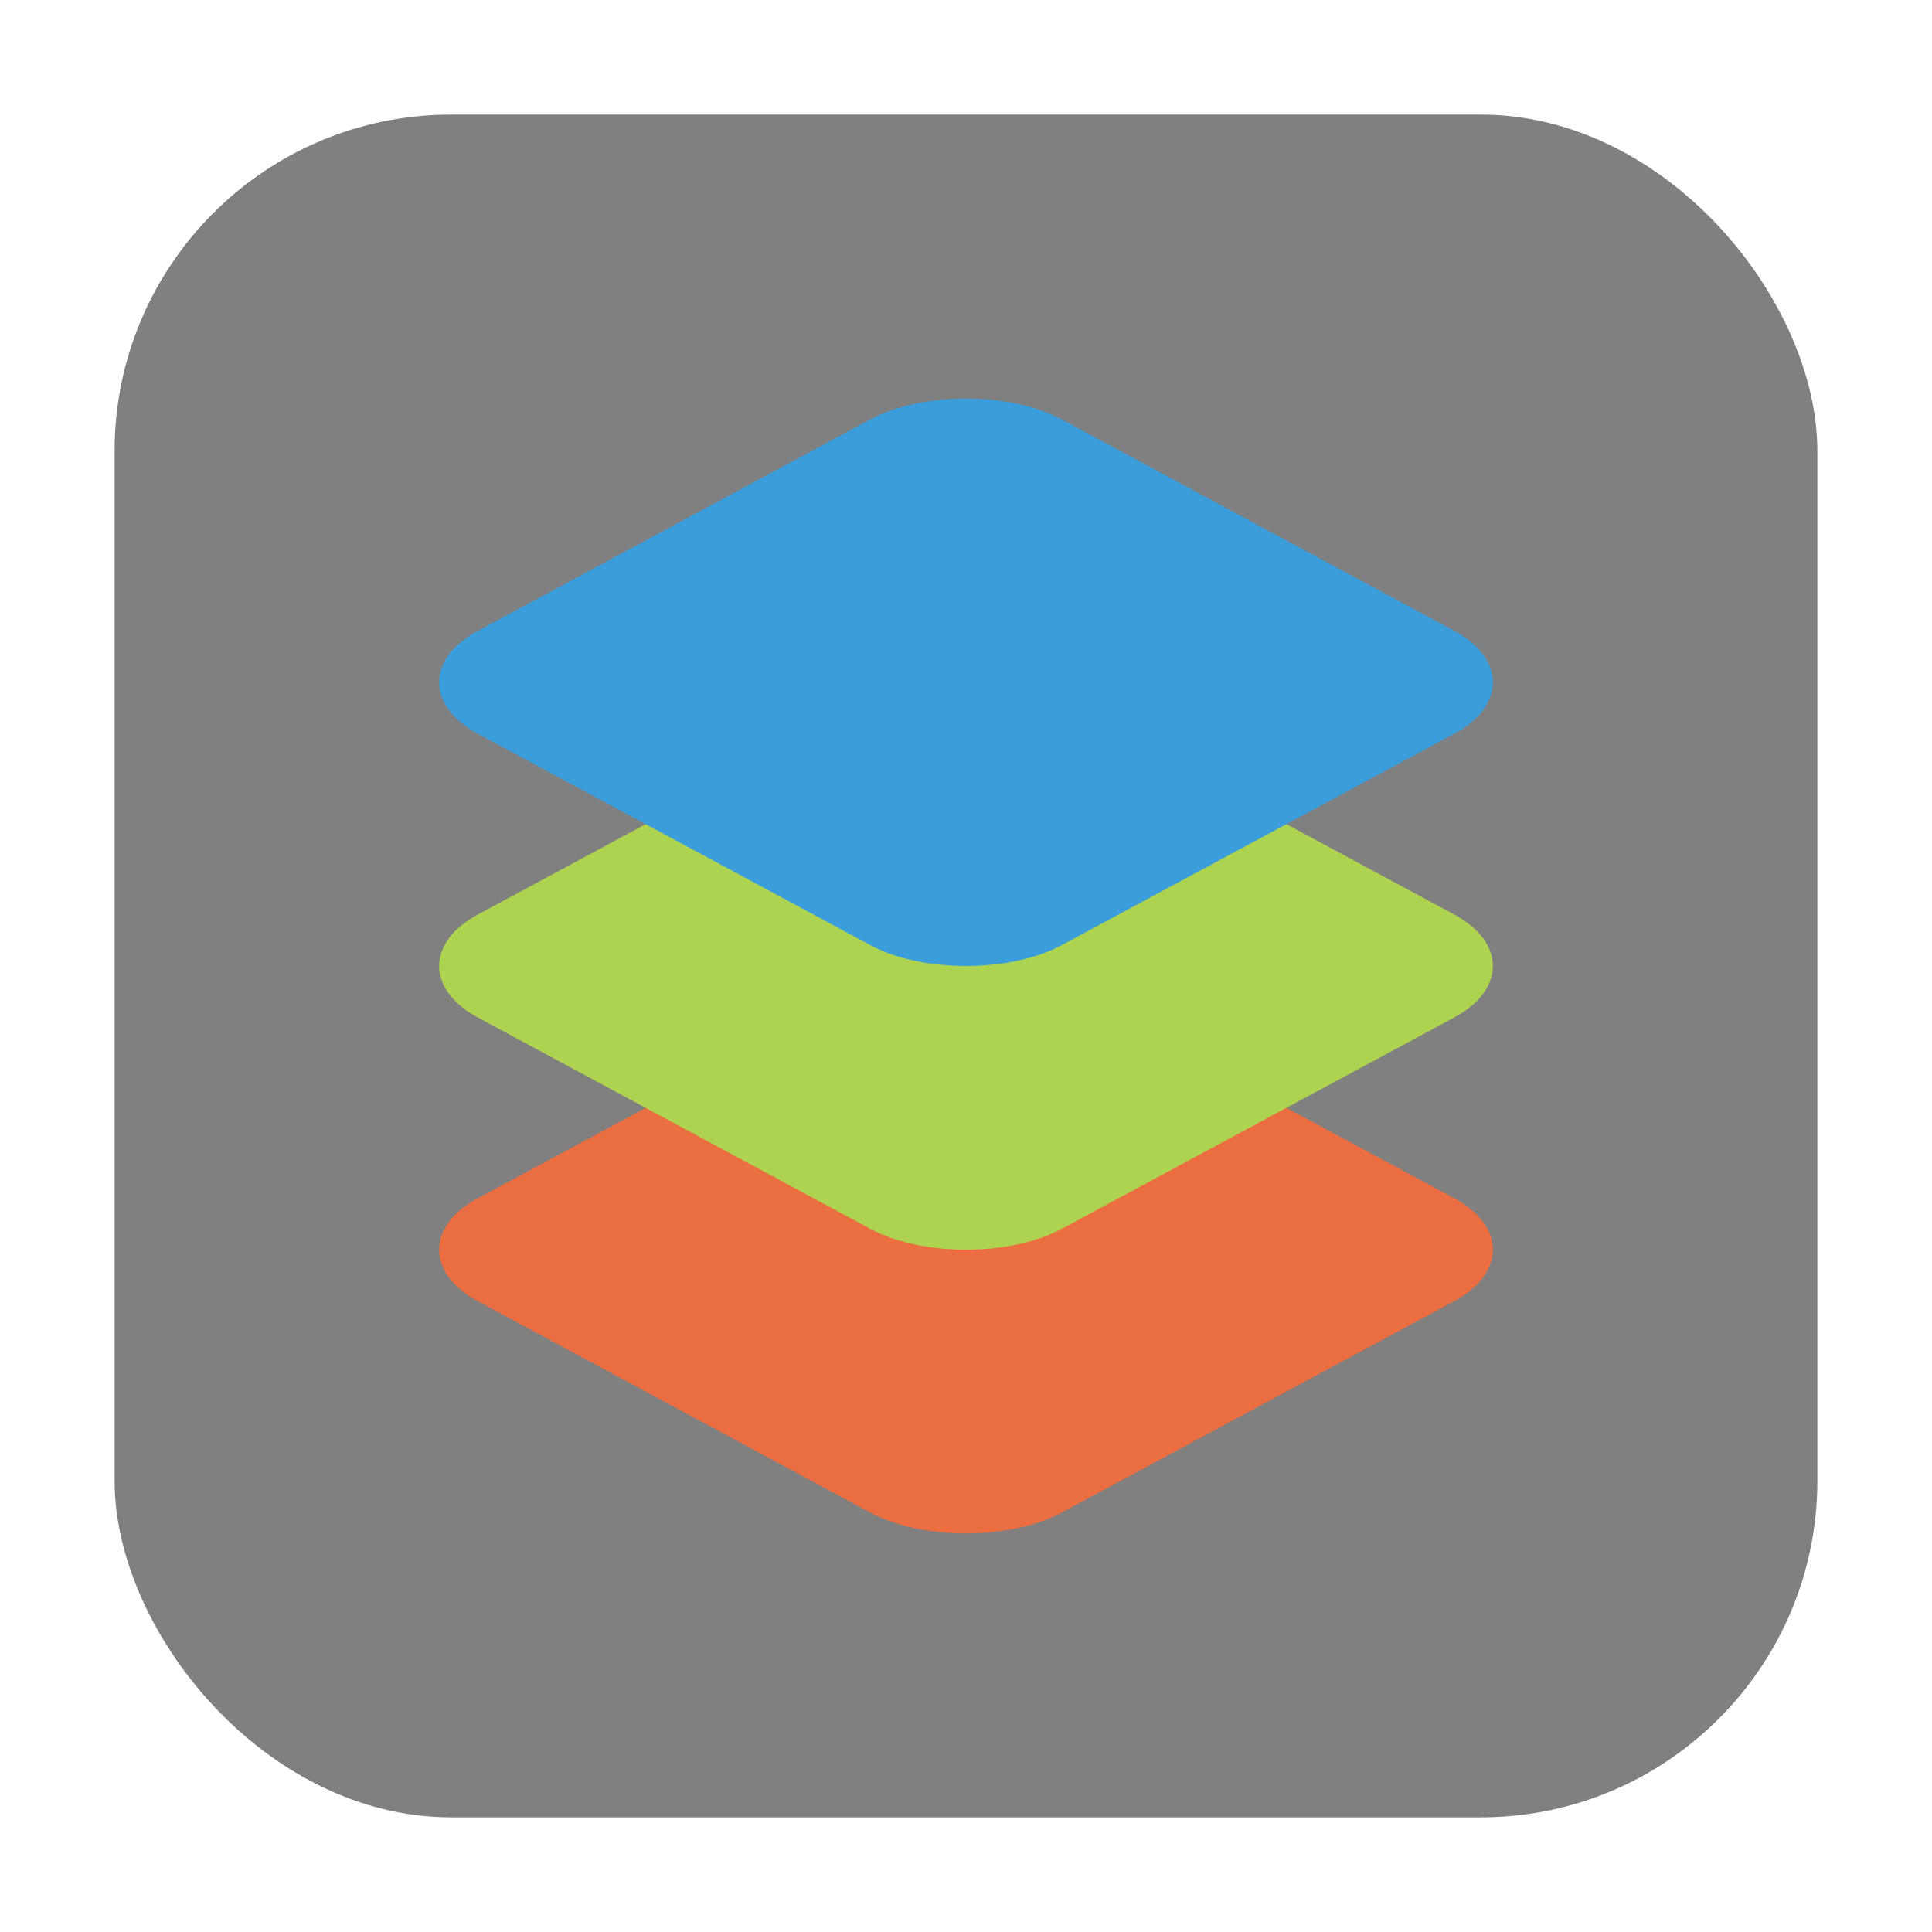 <svg xmlns="http://www.w3.org/2000/svg" height="32" width="32"><rect width="28.203" height="28.203" x="1.898" y="1.898" ry="5.575" fill="gray" fill-rule="evenodd"/><path d="M16 16c-.578 0-1.157.116-1.586.346l-6.498 3.5c-.857.46-.856 1.246 0 1.707l6.498 3.499c.857.461 2.316.461 3.172 0l6.498-3.499c.857-.461.856-1.247 0-1.708l-6.498-3.499C17.158 16.116 16.58 16 16 16z" fill="#ea6e41"/><path d="M16 11.301c-.578 0-1.157.116-1.586.346l-6.498 3.5c-.857.46-.856 1.246 0 1.707l6.498 3.499c.857.461 2.316.461 3.172 0l6.498-3.499c.857-.461.856-1.247 0-1.708l-6.498-3.499c-.428-.23-1.007-.346-1.586-.346z" fill="#aed351"/><path d="M16 6.602c-.578 0-1.157.116-1.586.346l-6.498 3.5c-.857.46-.856 1.246 0 1.707l6.498 3.499c.857.461 2.316.461 3.172 0l6.498-3.499c.857-.461.856-1.246 0-1.708l-6.498-3.499c-.428-.23-1.007-.346-1.586-.346z" fill="#3b9dda"/></svg>